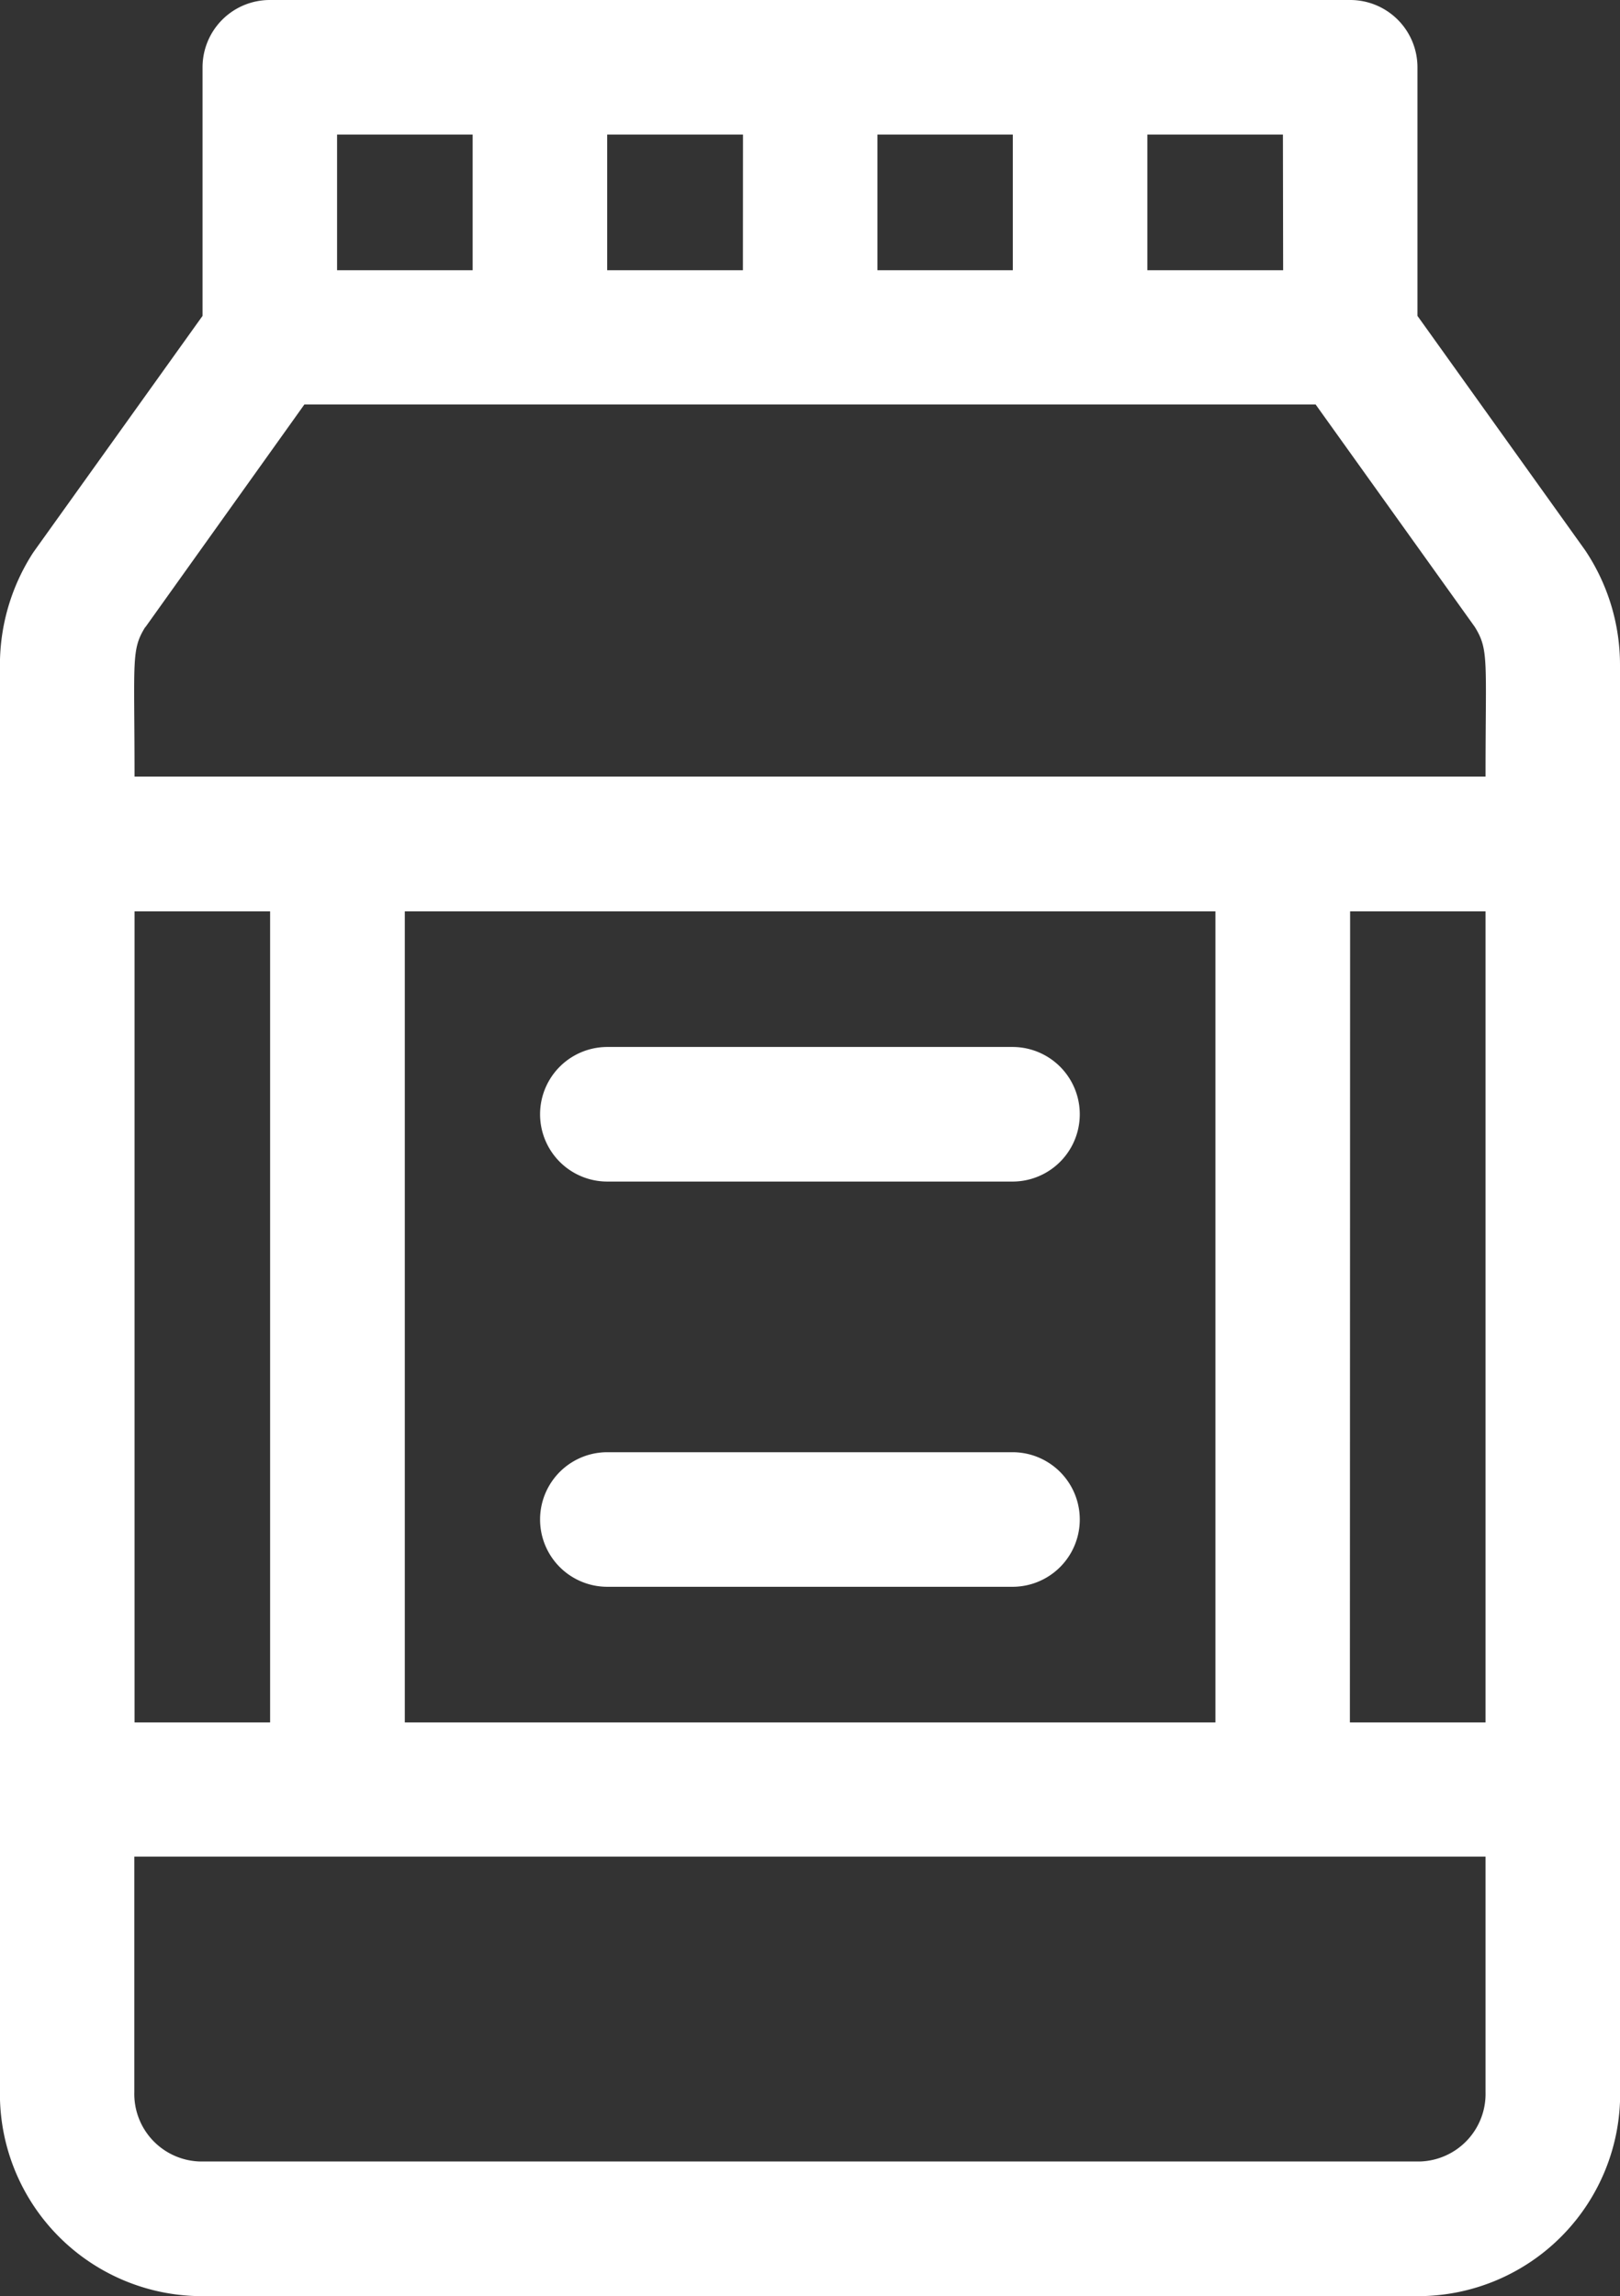 <svg xmlns="http://www.w3.org/2000/svg" width="22.035" height="31.219" viewBox="0 0 22.035 31.219"><rect x="0" y="0" width="22.035" height="31.219" fill="#333333" stroke="none"/><defs><style>.a{fill:#fff;}</style></defs><g transform="translate(-75.294)"><path class="a" d="M97.329,9.046a2.8,2.8,0,0,0-.474-1.564L94.574,4.295V.915A.915.915,0,0,0,93.659,0H78.964a.915.915,0,0,0-.915.915v3.38c-1.759,2.458-2.287,3.194-2.306,3.222a2.808,2.808,0,0,0-.45,1.529v19.4a2.75,2.75,0,0,0,2.719,2.775h16.6a2.75,2.75,0,0,0,2.719-2.775ZM77.124,23.42V12.392h1.844V23.42ZM80.8,12.392H91.826V23.42H80.8Zm12.858,0H95.5V23.42H93.655Zm-.911-8.718H90.9V1.83h1.844Zm-5.518,0V1.83H89.07V3.674Zm-1.83,0H83.553V1.83H85.4ZM81.723,1.83V3.674H79.879V1.83Zm-4.453,6.7L79.434,5.5H93.189l2.164,3.023c.195.314.147.446.147,2.036H77.124C77.124,8.966,77.076,8.839,77.27,8.526ZM94.61,29.39h-16.6a.919.919,0,0,1-.889-.945v-3.2H95.5v3.2A.919.919,0,0,1,94.61,29.39Z" transform="translate(0)"/><path class="a" d="M202.189,323.765h-5.511a.915.915,0,1,0,0,1.83h5.511a.915.915,0,1,0,0-1.83Z" transform="translate(-113.123 -304.019)"/><path class="a" d="M202.189,233.412h-5.511a.915.915,0,1,0,0,1.83h5.511a.915.915,0,1,0,0-1.83Z" transform="translate(-113.123 -219.176)"/></g></svg>